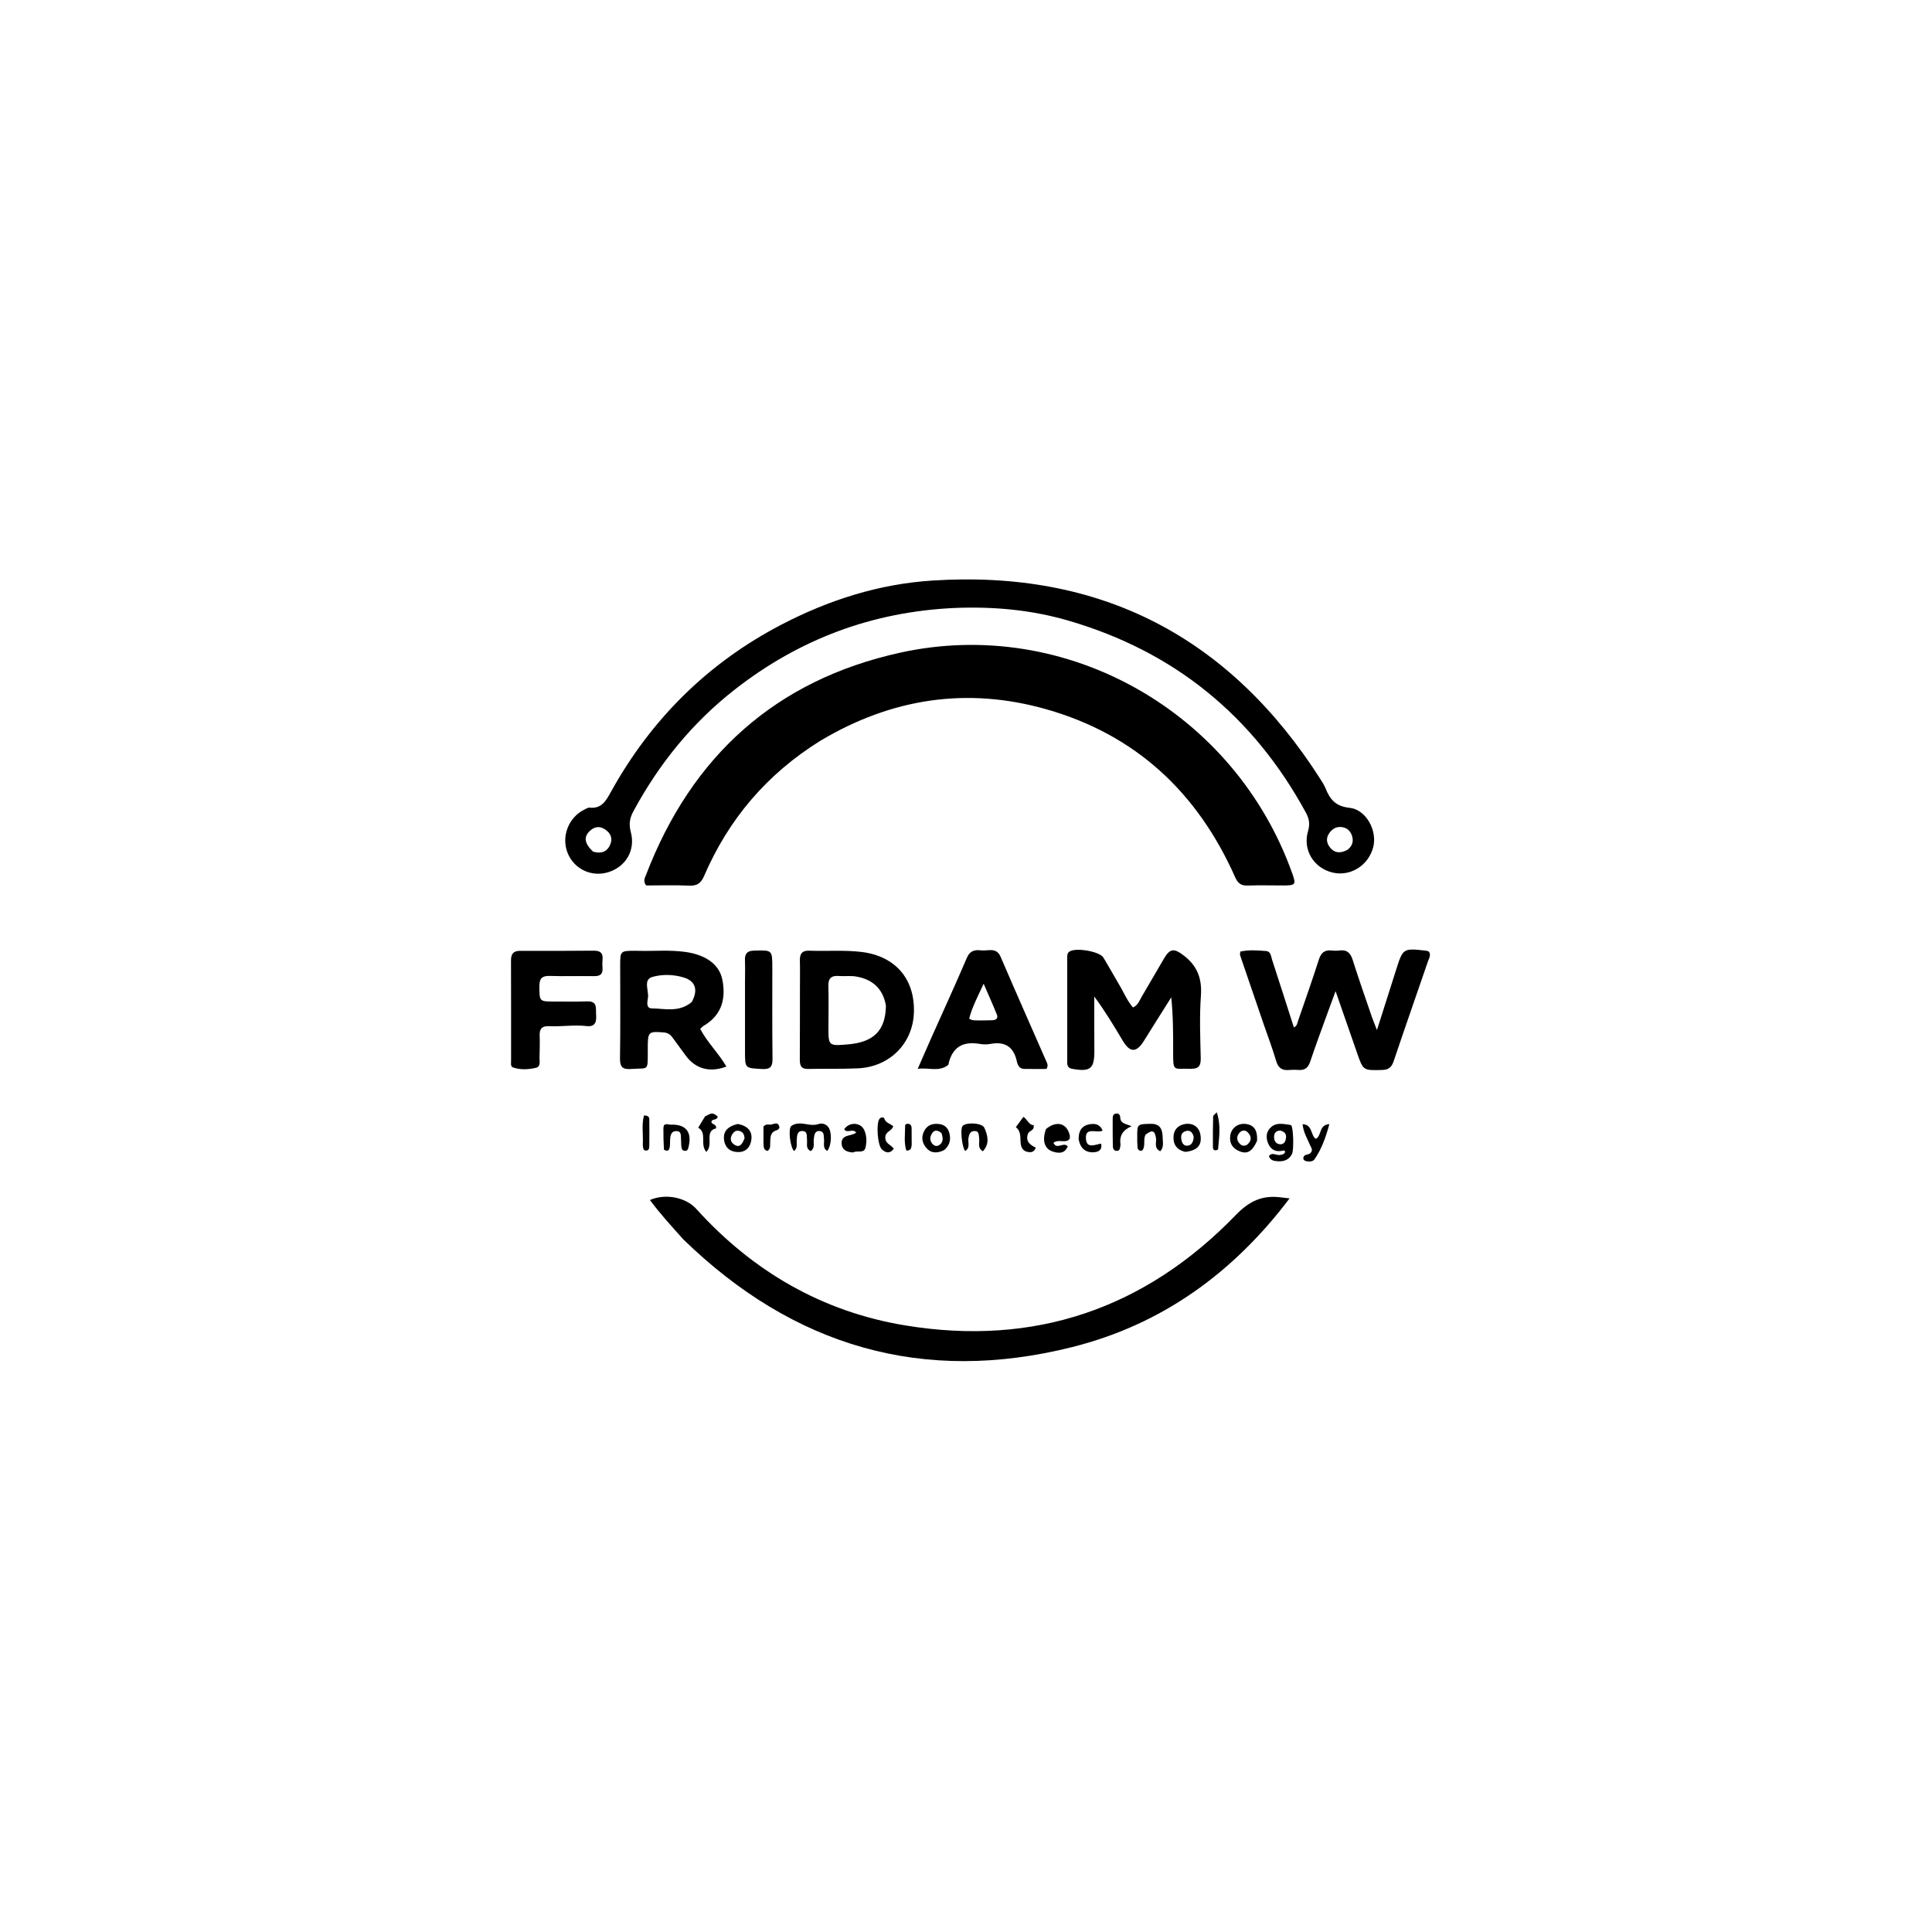 <svg version="1.1" id="Layer_1" xmlns="http://www.w3.org/2000/svg" xmlns:xlink="http://www.w3.org/1999/xlink" x="0px" y="0px"
	 width="100%" viewBox="0 0 1024 1024" enable-background="new 0 0 1024 1024" xml:space="preserve">
<path fill="#000000" opacity="1" stroke="none" 
	d="
M434.671,392.705 
	C406.496,410.262 386.181,434.134 373.215,464.234 
	C371.595,467.994 369.59,469.583 365.387,469.402 
	C357.611,469.065 349.811,469.305 342.424,469.305 
	C340.698,466.823 341.855,465.166 342.484,463.53 
	C366.656,400.638 411.186,360.443 477.101,345.929 
	C565.333,326.501 654.732,377.522 685.064,463.334 
	C686.96,468.698 686.547,469.295 680.736,469.311 
	C674.236,469.33 667.73,469.115 661.239,469.356 
	C657.629,469.49 655.997,467.986 654.578,464.791 
	C634.714,420.064 601.981,389.405 554.601,375.935 
	C512.536,363.976 472.509,370.075 434.671,392.705 
z"/>
<path fill="#000000" opacity="1" stroke="none" 
	d="
M506.051,322.233 
	C462.286,324.226 423.686,338.773 389.571,365.383 
	C366.889,383.074 349.221,404.916 335.619,430.183 
	C333.682,433.782 333.262,437.033 334.348,441.062 
	C336.904,450.542 331.758,459.333 322.526,462.246 
	C313.581,465.069 304.242,460.663 300.822,452.008 
	C297.405,443.358 301.318,433.238 309.706,429.101 
	C310.597,428.661 311.602,427.98 312.486,428.071 
	C318.879,428.73 321.159,424.472 323.794,419.718 
	C345.11,381.249 375.091,351.438 414.139,331.089 
	C439.181,318.04 465.782,309.541 494.067,307.709 
	C583.551,301.915 651.914,337.736 699.934,413.104 
	C700.917,414.647 701.932,416.215 702.601,417.903 
	C704.908,423.716 707.945,427.381 715.236,428.148 
	C724.101,429.081 730.035,440.222 727.864,448.885 
	C725.396,458.735 715.698,464.783 706.141,462.432 
	C696.282,460.008 690.361,450.415 693.284,440.519 
	C694.399,436.744 693.899,433.932 692.136,430.694 
	C664.216,379.411 622.404,345.308 566.299,328.952 
	C546.8,323.267 526.807,321.401 506.051,322.233 
M314.36,451.409 
	C318.092,452.45 321.341,451.898 323.2,448.154 
	C324.569,445.395 324.261,442.609 321.847,440.49 
	C318.838,437.848 315.622,437.57 312.568,440.461 
	C309.31,443.544 309.717,447.048 314.36,451.409 
M713.974,450.567 
	C716.757,448.584 717.622,445.875 716.501,442.74 
	C715.618,440.272 713.783,438.624 711.019,438.353 
	C708.06,438.063 705.911,439.462 704.377,441.831 
	C702.736,444.366 703.105,446.875 704.923,449.174 
	C707.206,452.06 710.077,452.452 713.974,450.567 
z"/>
<path fill="#000000" opacity="1" stroke="none" 
	d="
M362.133,656.856 
	C355.952,649.911 349.869,643.34 344.468,636.028 
	C352.871,632.384 363.591,634.708 368.996,640.689 
	C398.956,673.837 435.782,695.264 479.889,702.508 
	C548.31,713.745 606.975,693.663 655.057,643.917 
	C662.233,636.493 669.215,633.372 678.862,634.635 
	C679.997,634.784 681.137,634.896 683.51,635.165 
	C653.52,674.826 615.79,702.029 568.36,713.955 
	C489.309,733.832 420.632,713.776 362.133,656.856 
z"/>
<path fill="#000000" opacity="1" stroke="none" 
	d="
M669.839,543.039 
	C665.556,530.546 661.396,518.426 657.269,506.295 
	C657.127,505.877 657.32,505.344 657.396,504.352 
	C661.924,503.342 666.543,503.707 671.094,504.071 
	C673.568,504.269 673.65,506.909 674.239,508.708 
	C678.114,520.553 681.892,532.431 685.786,544.56 
	C687.49,543.792 687.544,542.388 687.932,541.261 
	C691.668,530.402 695.525,519.58 699.005,508.639 
	C700.175,504.959 702.061,503.374 705.825,503.789 
	C707.142,503.934 708.509,503.963 709.817,503.784 
	C713.844,503.231 715.78,505.022 716.982,508.849 
	C720.174,519.007 723.731,529.05 727.174,539.129 
	C727.798,540.956 728.567,542.734 729.819,545.946 
	C733.479,534.433 736.698,524.341 739.895,514.241 
	C743.606,502.519 743.598,502.513 755.971,503.892 
	C756.447,503.945 756.899,504.214 757.37,504.386 
	C758.594,506.291 757.388,507.966 756.829,509.596 
	C750.788,527.229 744.606,544.814 738.659,562.479 
	C737.589,565.66 736.028,567.009 732.636,567.102 
	C722.507,567.382 722.528,567.49 719.267,558.055 
	C715.632,547.54 711.959,537.039 707.889,525.342 
	C706.344,529.519 705.148,532.685 704,535.867 
	C700.781,544.792 697.459,553.683 694.44,562.676 
	C693.359,565.895 691.615,567.353 688.265,567.095 
	C686.61,566.968 684.924,566.962 683.272,567.116 
	C679.572,567.46 677.48,566.099 676.38,562.32 
	C674.523,555.935 672.133,549.705 669.839,543.039 
z"/>
<path fill="#000000" opacity="1" stroke="none" 
	d="
M592.805,521.257 
	C595.505,525.652 597.25,530.208 600.479,533.958 
	C603.214,532.826 603.935,530.258 605.164,528.207 
	C609.185,521.493 613.014,514.665 617.003,507.931 
	C620.185,502.561 622.424,502.645 627.228,506.288 
	C634.547,511.837 637.17,518.588 636.505,527.763 
	C635.712,538.699 636.157,549.741 636.414,560.729 
	C636.514,565.032 635.277,566.641 630.791,566.476 
	C622.073,566.156 621.751,568.459 621.79,557.738 
	C621.824,548.137 621.797,538.536 620.792,528.607 
	C615.963,536.288 611.101,543.948 606.315,551.655 
	C602.352,558.039 598.926,558.04 595.078,551.585 
	C590.395,543.73 585.701,535.882 579.987,528.187 
	C579.987,532.854 579.982,537.521 579.989,542.187 
	C579.997,547.184 580.018,552.181 580.031,557.178 
	C580.055,566.477 577.849,568.191 568.387,566.527 
	C566.247,566.15 565.656,565.008 565.656,563.12 
	C565.653,544.631 565.634,526.142 565.645,507.653 
	C565.645,506.509 565.641,505.309 566.688,504.461 
	C569.703,502.016 582.82,504.186 584.835,507.552 
	C587.487,511.98 590.03,516.473 592.805,521.257 
z"/>
<path fill="#000000" opacity="1" stroke="none" 
	d="
M423.986,524.001 
	C423.986,518.671 424.081,513.838 423.953,509.011 
	C423.859,505.482 425.178,503.735 428.898,503.885 
	C438.203,504.261 447.516,503.414 456.832,504.586 
	C474.451,506.803 484.894,518.707 484.394,536.491 
	C483.931,552.958 471.638,565.457 454.712,566.243 
	C445.901,566.652 437.059,566.359 428.235,566.56 
	C424.437,566.646 423.898,564.53 423.916,561.477 
	C423.989,549.152 423.97,536.826 423.986,524.001 
M469.559,533.006 
	C468.007,523.967 462.405,518.99 453.604,517.553 
	C450.681,517.076 447.617,517.535 444.639,517.298 
	C440.575,516.975 438.921,518.561 439.047,522.727 
	C439.263,529.873 439.123,537.031 439.097,544.184 
	C439.06,554.371 439.102,554.423 449.414,553.549 
	C463.079,552.391 469.362,546.255 469.559,533.006 
z"/>
<path fill="#000000" opacity="1" stroke="none" 
	d="
M337.087,503.929 
	C346.212,504.25 354.865,503.319 363.502,504.582 
	C373.999,506.116 381.231,511.062 382.857,519.254 
	C384.546,527.768 383.606,537.532 372.888,543.734 
	C372.342,544.049 371.929,544.593 371.124,545.334 
	C374.922,552.579 380.937,558.267 384.991,565.291 
	C376.258,568.652 368.591,566.533 363.453,559.486 
	C361.099,556.258 358.694,553.067 356.363,549.823 
	C355.227,548.241 353.87,547.388 351.827,547.217 
	C343.799,546.547 343.351,546.893 343.342,554.947 
	C343.341,555.779 343.338,556.612 343.338,557.444 
	C343.34,568.132 343.614,565.894 334.594,566.58 
	C329.991,566.93 328.535,565.561 328.612,560.849 
	C328.878,544.537 328.707,528.218 328.71,511.902 
	C328.712,503.927 328.719,503.927 337.087,503.929 
M366.644,531.094 
	C370.106,524.806 368.716,520.044 362.429,518.101 
	C356.959,516.41 350.896,516.305 345.722,517.816 
	C340.775,519.262 343.961,525.01 343.438,528.802 
	C343.165,530.782 342.165,534.423 345.515,534.467 
	C352.467,534.559 359.86,536.745 366.644,531.094 
z"/>
<path fill="#000000" opacity="1" stroke="none" 
	d="
M502.625,564.392 
	C497.66,568.338 492.457,565.692 486.403,566.504 
	C489.11,560.333 491.336,555.184 493.621,550.061 
	C499.929,535.915 506.407,521.841 512.489,507.599 
	C514.134,503.745 516.79,503.337 520.067,503.719 
	C523.698,504.143 528.074,501.817 530.37,507.168 
	C538.38,525.837 546.627,544.405 554.777,563.015 
	C555.172,563.918 555.645,564.838 554.65,566.568 
	C550.966,566.568 546.858,566.635 542.754,566.543 
	C540.245,566.487 539.345,564.4 538.931,562.503 
	C537.241,554.745 532.6,551.863 524.9,553.304 
	C523.128,553.636 521.197,553.621 519.417,553.313 
	C510.505,551.769 504.645,554.769 502.625,564.392 
M519.703,540.857 
	C521.854,540.821 524.007,540.829 526.155,540.736 
	C528,540.656 529.121,539.619 528.396,537.821 
	C526.292,532.605 523.978,527.475 521.355,521.408 
	C518.171,528.285 515.246,533.797 513.672,539.898 
	C515.537,541.133 517.228,540.745 519.703,540.857 
z"/>
<path fill="#000000" opacity="1" stroke="none" 
	d="
M286.008,558.888 
	C285.654,561.703 287.055,565.239 284.077,565.949 
	C280.143,566.886 275.817,567.146 271.825,565.732 
	C270.525,565.271 270.884,563.373 270.883,562.07 
	C270.868,544.428 270.927,526.785 270.842,509.142 
	C270.825,505.607 272.065,503.943 275.751,503.96 
	C288.733,504.018 301.716,503.989 314.697,503.878 
	C318.041,503.85 319.713,505.017 319.358,508.545 
	C319.209,510.029 319.224,511.547 319.344,513.035 
	C319.608,516.322 318.054,517.415 314.912,517.369 
	C307.091,517.254 299.262,517.506 291.447,517.268 
	C287.377,517.144 285.857,518.48 285.888,522.663 
	C285.947,530.866 285.743,530.864 294.163,530.834 
	C299.821,530.814 305.487,530.972 311.138,530.748 
	C316.939,530.518 315.678,534.654 315.948,537.938 
	C316.248,541.592 315.463,544.377 310.932,543.845 
	C304.277,543.062 297.635,544.234 290.991,543.884 
	C287.332,543.69 285.854,545.305 286.029,548.92 
	C286.182,552.074 286.028,555.243 286.008,558.888 
z"/>
<path fill="#000000" opacity="1" stroke="none" 
	d="
M394.862,521.002 
	C394.868,516.676 395,512.845 394.843,509.026 
	C394.699,505.515 395.918,503.943 399.676,503.839 
	C409.334,503.572 409.337,503.43 409.344,513.034 
	C409.357,529.004 409.248,544.975 409.443,560.943 
	C409.494,565.149 408.55,566.87 403.878,566.6 
	C394.883,566.081 394.869,566.364 394.869,557.435 
	C394.869,545.457 394.865,533.479 394.862,521.002 
z"/>
<path fill="#000000" opacity="1" stroke="none" 
	d="
M677.981,612.201 
	C679.462,612.039 680.63,611.866 681.141,610.601 
	C681.077,609.952 680.67,609.674 680.138,609.817 
	C676.281,610.856 673.458,609.398 672.065,605.867 
	C670.843,602.768 671.07,599.517 673.918,597.213 
	C676.986,594.73 680.561,595.843 683.992,596.252 
	C684.132,596.269 684.263,596.425 684.384,596.532 
	C685.495,597.514 685.878,609.506 684.758,611.689 
	C683.081,614.96 680.155,615.777 676.754,615.454 
	C674.908,615.278 673.18,614.874 672.562,612.716 
	C674.189,610.629 676.004,612.204 677.981,612.201 
M678.489,599.188 
	C675.967,599.37 675.115,600.923 675.312,603.207 
	C675.471,605.049 676.506,606.288 678.374,606.486 
	C679.848,606.642 680.971,605.74 681.337,604.396 
	C681.925,602.242 682.051,600.089 678.489,599.188 
z"/>
<path fill="#000000" opacity="1" stroke="none" 
	d="
M431.341,603.525 
	C431,605.941 432.114,608.282 429.764,610.088 
	C426.864,608.874 427.975,606.263 427.726,604.216 
	C427.497,602.326 428.223,599.637 425.422,599.474 
	C422.436,599.3 422.473,601.954 422.286,604.151 
	C422.115,606.151 422.931,608.461 420.86,610.075 
	C418.773,607.945 417.623,598.127 419.442,596.769 
	C421.642,595.128 424.59,595.346 427.078,595.785 
	C429.409,596.197 431.488,596.53 433.804,595.775 
	C435.605,595.188 437.426,595.606 438.817,597.136 
	C441.025,599.564 440.901,606.773 438.497,610.023 
	C435.83,608.537 437.013,605.949 436.74,603.83 
	C436.512,602.064 436.992,599.772 434.498,599.478 
	C432.097,599.195 431.587,601.174 431.341,603.525 
z"/>
<path fill="#000000" opacity="1" stroke="none" 
	d="
M554.395,598.412 
	C559.492,594.264 564.295,595.002 566.414,599.918 
	C567.821,603.182 567.145,605.13 563.156,604.842 
	C561.507,604.723 559.863,604.586 558.334,605.68 
	C560.073,609.685 563.586,605.023 565.913,607.546 
	C564.415,611.476 561.232,611.398 558.015,610.363 
	C553.573,608.935 552.218,604.486 554.395,598.412 
z"/>
<path fill="#000000" opacity="1" stroke="none" 
	d="
M452.084,610.835 
	C448.766,610.635 446.314,609.468 446.089,606.305 
	C445.714,601.034 451.223,602.387 453.784,600.329 
	C452.005,597.781 448.986,601.007 447.457,598.527 
	C450.038,594.604 456.054,594.736 458.02,598.875 
	C459.407,601.798 459.453,605.053 458.753,608.143 
	C457.962,611.633 454.437,609.532 452.084,610.835 
z"/>
<path fill="#000000" opacity="1" stroke="none" 
	d="
M694.276,611.425 
	C696.315,609.657 694.894,608.235 694.291,606.79 
	C692.906,603.466 690.869,600.379 690.404,595.839 
	C695.804,596.07 694.572,601.794 697.4,603.607 
	C700.665,602.023 698.829,596.172 704.593,595.818 
	C702.716,602.695 700.533,608.913 696.735,614.434 
	C695.804,615.786 693.793,615.816 692.099,615.379 
	C691.193,615.145 690.632,614.431 690.817,613.534 
	C691.165,611.851 692.869,612.15 694.276,611.425 
z"/>
<path fill="#000000" opacity="1" stroke="none" 
	d="
M500.414,609.588 
	C496.537,611.463 493.211,611.295 490.667,608.056 
	C488.534,605.34 488.258,602.251 489.993,599.163 
	C491.69,596.142 494.464,595.389 497.684,595.745 
	C500.244,596.029 502.165,597.47 502.941,599.792 
	C504.116,603.309 503.786,606.716 500.414,609.588 
M499.032,600.593 
	C496.451,598.363 494.458,599.008 493.34,602.029 
	C492.745,603.638 493.182,605.35 494.533,606.595 
	C495.473,607.462 496.585,607.653 497.73,606.944 
	C499.991,605.543 499.936,603.457 499.032,600.593 
z"/>
<path fill="#000000" opacity="1" stroke="none" 
	d="
M628.286,610.518 
	C623.622,609.499 621.788,606.485 621.977,602.432 
	C622.14,598.968 624.161,596.535 627.744,595.811 
	C632.094,594.932 635.546,597.234 636.24,601.391 
	C637.163,606.916 634.817,609.754 628.286,610.518 
M632.691,602.625 
	C632.122,600.119 630.638,598.642 628.072,599.632 
	C625.808,600.506 625.793,602.686 626.321,604.73 
	C626.671,606.089 627.599,607.275 629.047,607.249 
	C631.426,607.206 632.449,605.549 632.691,602.625 
z"/>
<path fill="#000000" opacity="1" stroke="none" 
	d="
M666.267,604.64 
	C663.781,610.256 661.174,611.812 657.161,610.268 
	C653.24,608.759 651.414,605.793 652.103,601.64 
	C652.77,597.626 656.478,595.099 660.602,595.764 
	C665.41,596.539 666.508,599.988 666.267,604.64 
M660.765,606.896 
	C663.425,604.86 663.578,602.466 661.338,600.161 
	C660.038,598.824 658.215,598.912 656.945,600.396 
	C655.341,602.269 655.308,604.3 657.083,606.172 
	C657.913,607.046 658.866,607.659 660.765,606.896 
z"/>
<path fill="#000000" opacity="1" stroke="none" 
	d="
M391.057,595.711 
	C396.439,596.762 398.885,599.734 398.217,604.189 
	C397.633,608.087 395.337,610.621 391.305,610.618 
	C387.237,610.616 384.378,608.532 383.779,604.24 
	C383.166,599.842 385.492,597.044 391.057,595.711 
M394.612,603.321 
	C394.529,601.325 393.751,599.803 391.65,599.368 
	C390.209,599.07 389.075,599.744 388.29,600.917 
	C386.903,602.989 386.948,605.115 389.022,606.559 
	C392.03,608.655 393.416,606.454 394.612,603.321 
z"/>
<path fill="#000000" opacity="1" stroke="none" 
	d="
M520.948,610.191 
	C517.888,608.415 519.34,605.668 518.977,603.354 
	C518.702,601.607 519.072,599.308 516.345,599.475 
	C514.139,599.61 513.578,601.389 513.287,603.365 
	C512.955,605.615 514.35,608.399 511.543,610.055 
	C509.879,607.95 508.906,598.808 510.072,596.972 
	C511.528,594.681 520.534,595.035 521.739,597.765 
	C523.526,601.813 524.674,606.166 520.948,610.191 
z"/>
<path fill="#000000" opacity="1" stroke="none" 
	d="
M351.894,609.297 
	C351.657,605.312 351.611,601.672 351.62,598.033 
	C351.621,597.407 351.857,596.783 351.946,596.349 
	C353.26,595.36 354.405,596.139 355.526,596.096 
	C363.439,595.788 366.821,599.904 365.013,607.633 
	C364.742,608.792 364.524,610.052 362.987,609.982 
	C361.482,609.913 361.243,608.629 361.106,607.475 
	C360.969,606.326 361.072,605.15 360.956,603.997 
	C360.769,602.132 361.426,599.47 358.446,599.496 
	C355.625,599.52 355.267,601.914 355.176,604.197 
	C355.122,605.522 355.167,606.87 354.936,608.166 
	C354.657,609.727 353.773,610.543 351.894,609.297 
z"/>
<path fill="#000000" opacity="1" stroke="none" 
	d="
M607.133,601.424 
	C605.737,604.324 607.347,607.479 605.417,609.794 
	C603.716,610.191 603.016,609.325 602.903,608.018 
	C602.745,606.197 602.761,604.359 602.753,602.527 
	C602.723,595.836 602.731,595.836 609.686,595.648 
	C614.189,595.526 616.196,597.641 616.243,602.989 
	C616.263,605.32 617.02,607.917 614.981,610.194 
	C611.434,608.523 613.077,605.482 612.695,603.169 
	C612.04,599.196 610.737,598.631 607.133,601.424 
z"/>
<path fill="#000000" opacity="1" stroke="none" 
	d="
M571.696,603.823 
	C571.621,599.361 573.452,596.572 577.478,595.886 
	C580.212,595.421 583.038,595.701 584.387,599.276 
	C581.217,600.8 574.887,596.92 575.595,603.854 
	C576.122,609.01 580.444,606.572 583.665,606.153 
	C584.287,609.665 582.049,610.591 579.778,610.724 
	C575.327,610.984 572.601,608.644 571.696,603.823 
z"/>
<path fill="#000000" opacity="1" stroke="none" 
	d="
M544.859,600.862 
	C543.358,605.154 546.152,606.813 548.962,608.305 
	C548.073,610.845 546.296,610.898 544.432,610.484 
	C542.151,609.977 541.256,608.211 541.001,606.105 
	C540.63,603.047 541.381,599.73 538.42,597.406 
	C539.877,595.431 541.096,593.777 542.449,591.942 
	C544.707,593.535 545.383,596.357 547.852,596.331 
	C548.384,599.37 545.628,599.054 544.859,600.862 
z"/>
<path fill="#000000" opacity="1" stroke="none" 
	d="
M593.903,606.757 
	C593.617,608.453 593.662,610.068 591.791,609.978 
	C590.03,609.894 589.841,608.386 589.818,607.062 
	C589.74,602.434 589.73,597.805 589.745,593.177 
	C589.75,591.847 589.823,590.384 591.593,590.17 
	C593.119,589.985 593.734,591.234 593.769,592.345 
	C593.868,595.491 596.508,595.59 599.783,596.899 
	C595.038,598.949 593.185,602.037 593.903,606.757 
z"/>
<path fill="#000000" opacity="1" stroke="none" 
	d="
M373.733,591.679 
	C377.56,589.684 377.56,589.684 380.34,591.668 
	C380.37,593.87 377.798,592.857 377.122,594.323 
	C376.76,596.26 379.938,595.422 379.518,598.076 
	C373.142,599.499 378.397,606.723 374.354,610.541 
	C370.806,606.414 374.95,600.499 370.078,597.706 
	C371.319,595.615 372.402,593.789 373.733,591.679 
z"/>
<path fill="#000000" opacity="1" stroke="none" 
	d="
M468.551,592.468 
	C469.237,595.168 471.778,595.505 473.417,596.907 
	C472.778,599.568 469.007,599.648 469.229,603.165 
	C469.435,606.427 472.345,606.714 473.719,608.879 
	C471.639,611.635 469.457,611.063 467.431,609.217 
	C465.12,607.112 464.3,595.598 466.099,593.077 
	C466.646,592.311 467.356,592.059 468.551,592.468 
z"/>
<path fill="#000000" opacity="1" stroke="none" 
	d="
M404.658,605.797 
	C404.652,602.379 404.652,599.422 404.652,597.047 
	C406.087,595.668 407.1,596.051 408.071,596.09 
	C409.729,596.156 411.933,594.261 412.902,596.691 
	C413.814,598.978 411.091,598.938 409.933,599.876 
	C408.303,601.198 408.36,603.033 408.248,604.861 
	C408.134,606.714 408.669,608.844 406.776,610.044 
	C404.405,609.359 404.848,607.661 404.658,605.797 
z"/>
<path fill="#000000" opacity="1" stroke="none" 
	d="
M645.594,609.259 
	C643.844,610.212 642.889,609.491 642.871,608.145 
	C642.799,602.667 642.872,597.185 642.994,591.707 
	C643.004,591.239 643.767,590.788 644.901,589.529 
	C647.215,596.44 646.149,602.707 645.594,609.259 
z"/>
<path fill="#000000" opacity="1" stroke="none" 
	d="
M340.698,606.696 
	C341.002,601.2 339.948,596.018 341.357,591.2 
	C343.624,591.26 344.13,592.137 344.142,593.172 
	C344.198,597.947 344.192,602.723 344.142,607.498 
	C344.129,608.681 343.817,609.972 342.265,609.83 
	C340.724,609.688 340.86,608.276 340.698,606.696 
z"/>
<path fill="#000000" opacity="1" stroke="none" 
	d="
M483.217,606.691 
	C483.009,608.449 482.918,609.829 480.405,609.863 
	C478.993,605.628 479.763,601.117 479.727,596.709 
	C479.719,595.772 480.741,595.499 481.617,595.674 
	C482.778,595.904 483.153,596.817 483.171,597.867 
	C483.218,600.656 483.217,603.446 483.217,606.691 
z"/>
</svg>